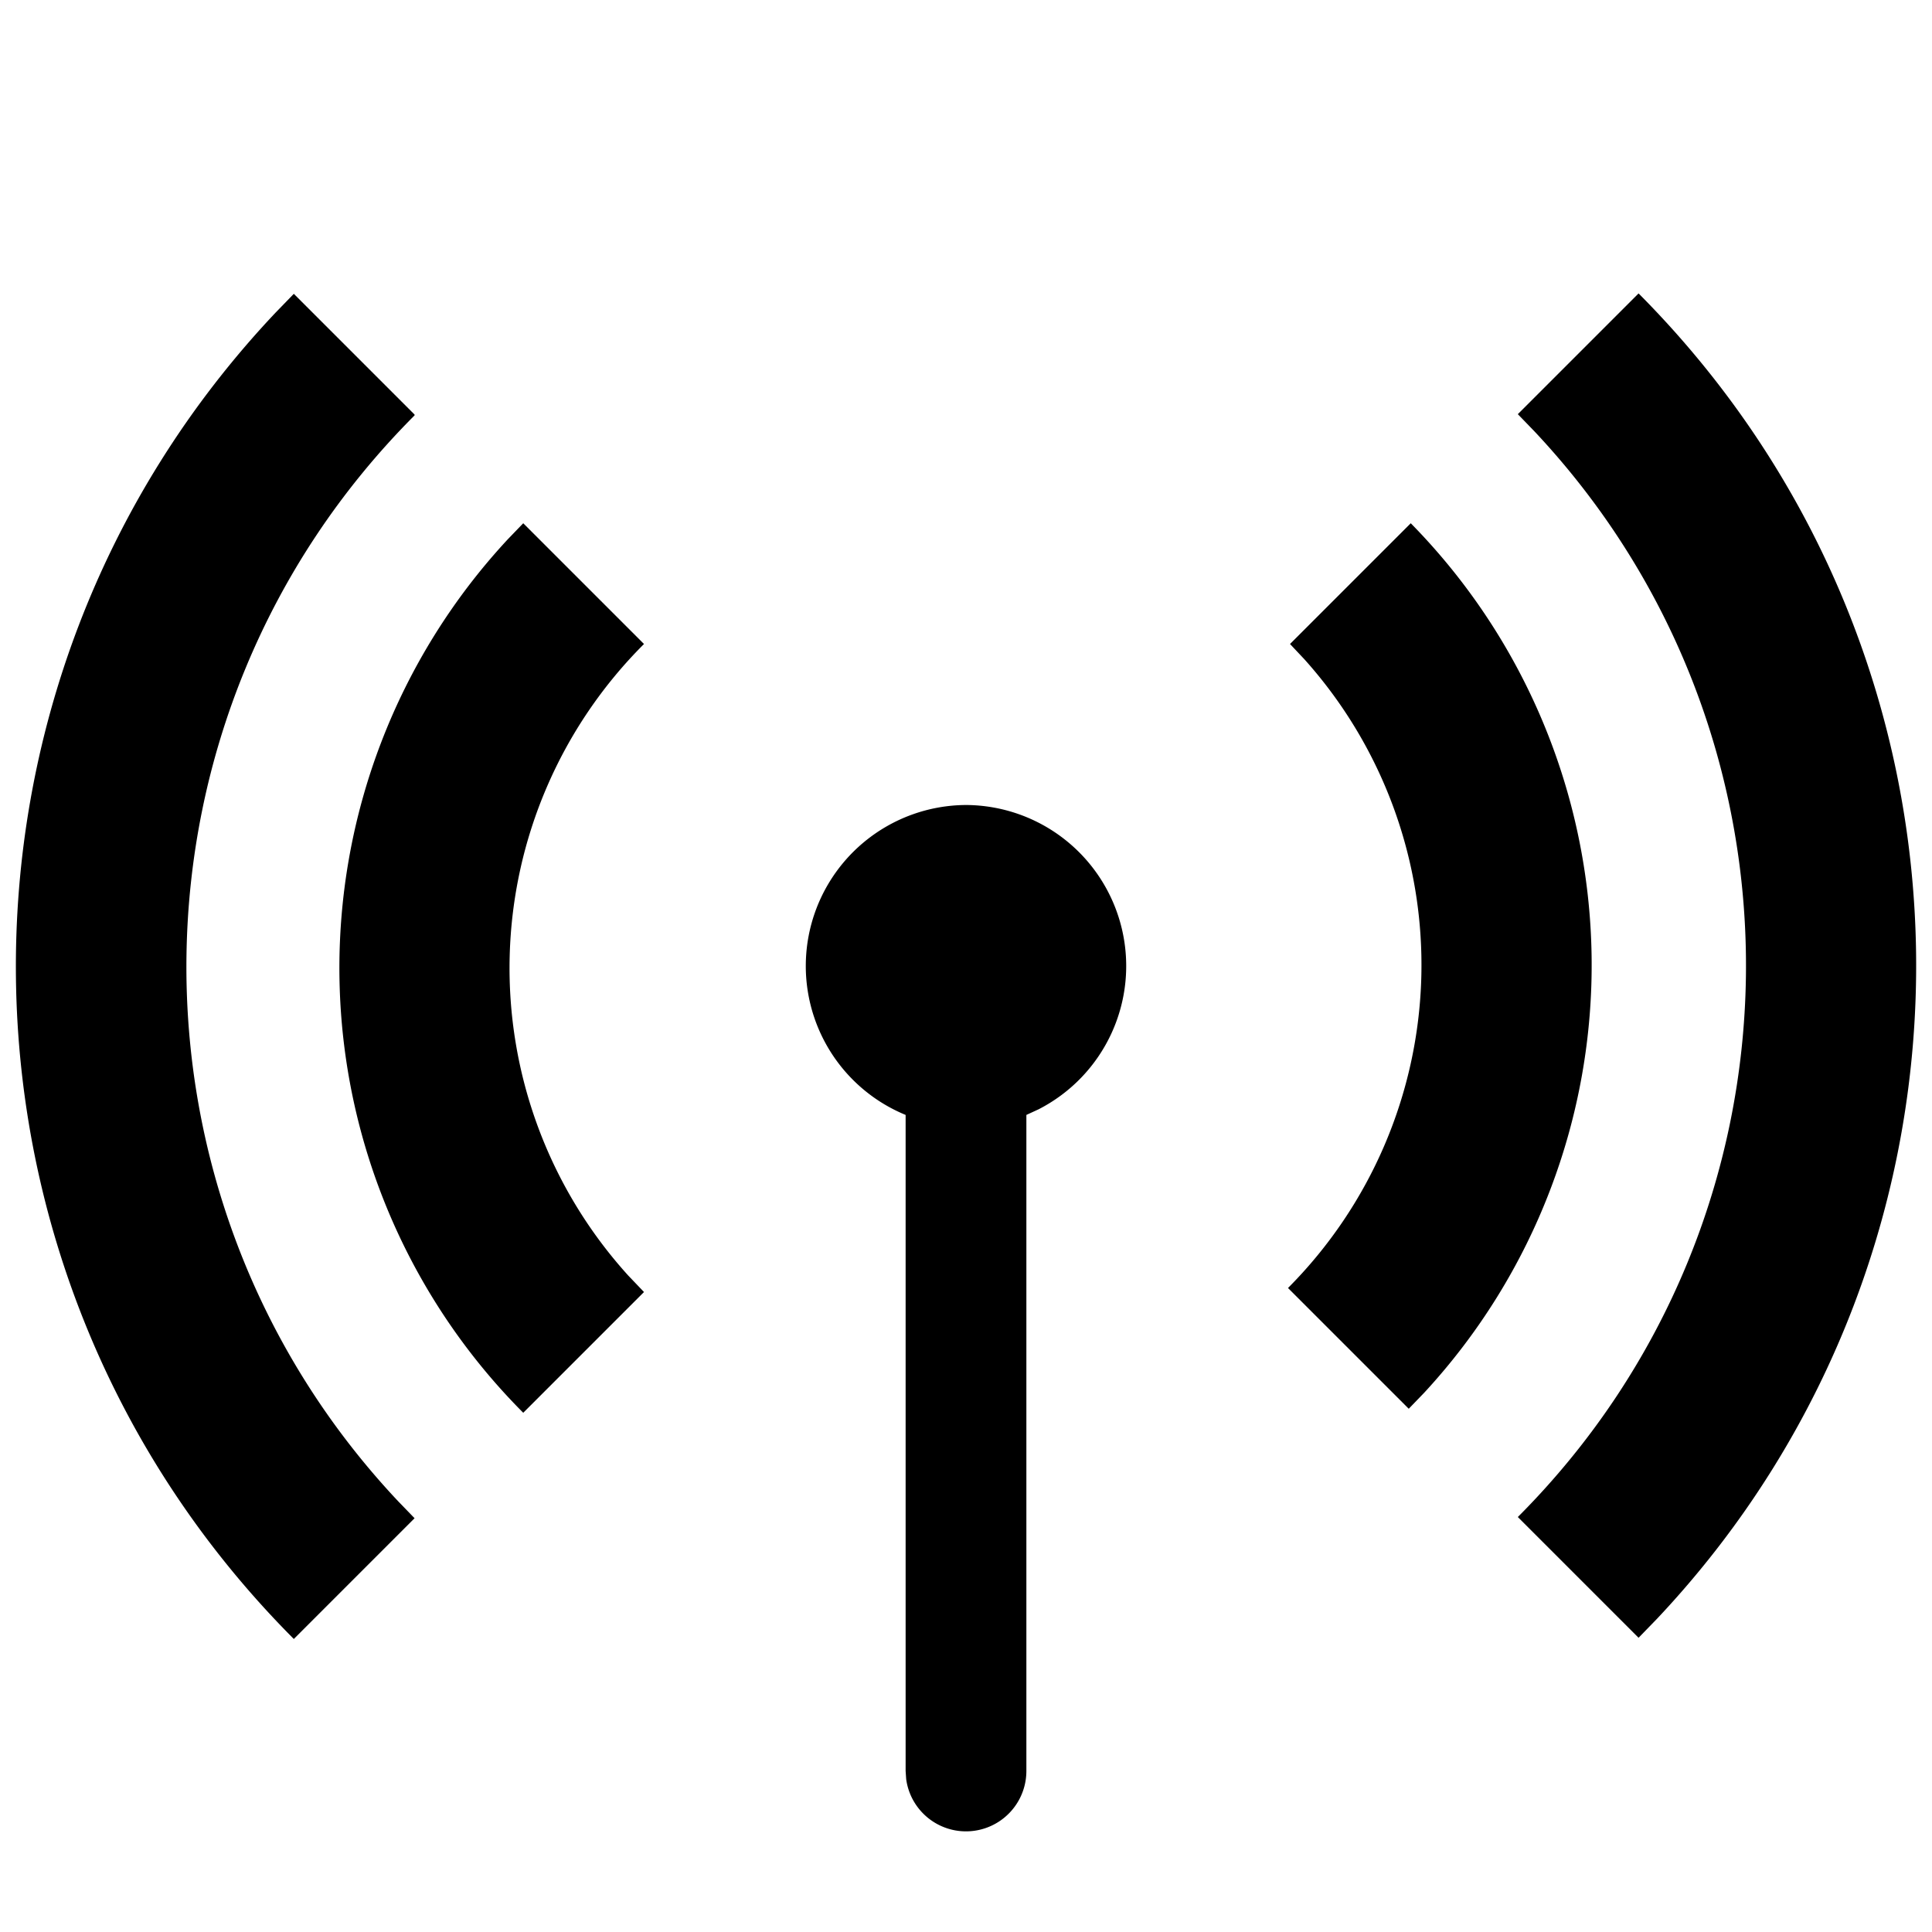 <svg width="24" height="24" xmlns="http://www.w3.org/2000/svg"><path d="M12 10a2 2 0 01.902 3.78l-.152.07V22a.75.75 0 01-1.493.102L11.25 22v-8.15A2 2 0 0112 10zM3.65 3.65l1.5 1.5v.01c-3.709 3.715-3.778 9.689-.206 13.487l.206.213-1.5 1.5C-.876 15.82-.952 8.521 3.42 3.887l.23-.237zm16.705-.005c4.52 4.54 4.596 11.83.23 16.463l-.23.237-1.5-1.5c3.709-3.715 3.778-9.689.206-13.487l-.206-.213 1.5-1.5zM6.5 6.5L8 8a5.685 5.685 0 00-.195 7.846L8 16.05l-1.5 1.5a7.825 7.825 0 01-.19-10.853L6.5 6.5zm11.025 0a7.825 7.825 0 01.168 10.8l-.193.2L16 16a5.685 5.685 0 00.202-7.812L16.025 8l1.5-1.5z" fill="#000" fill-rule="evenodd"/></svg>